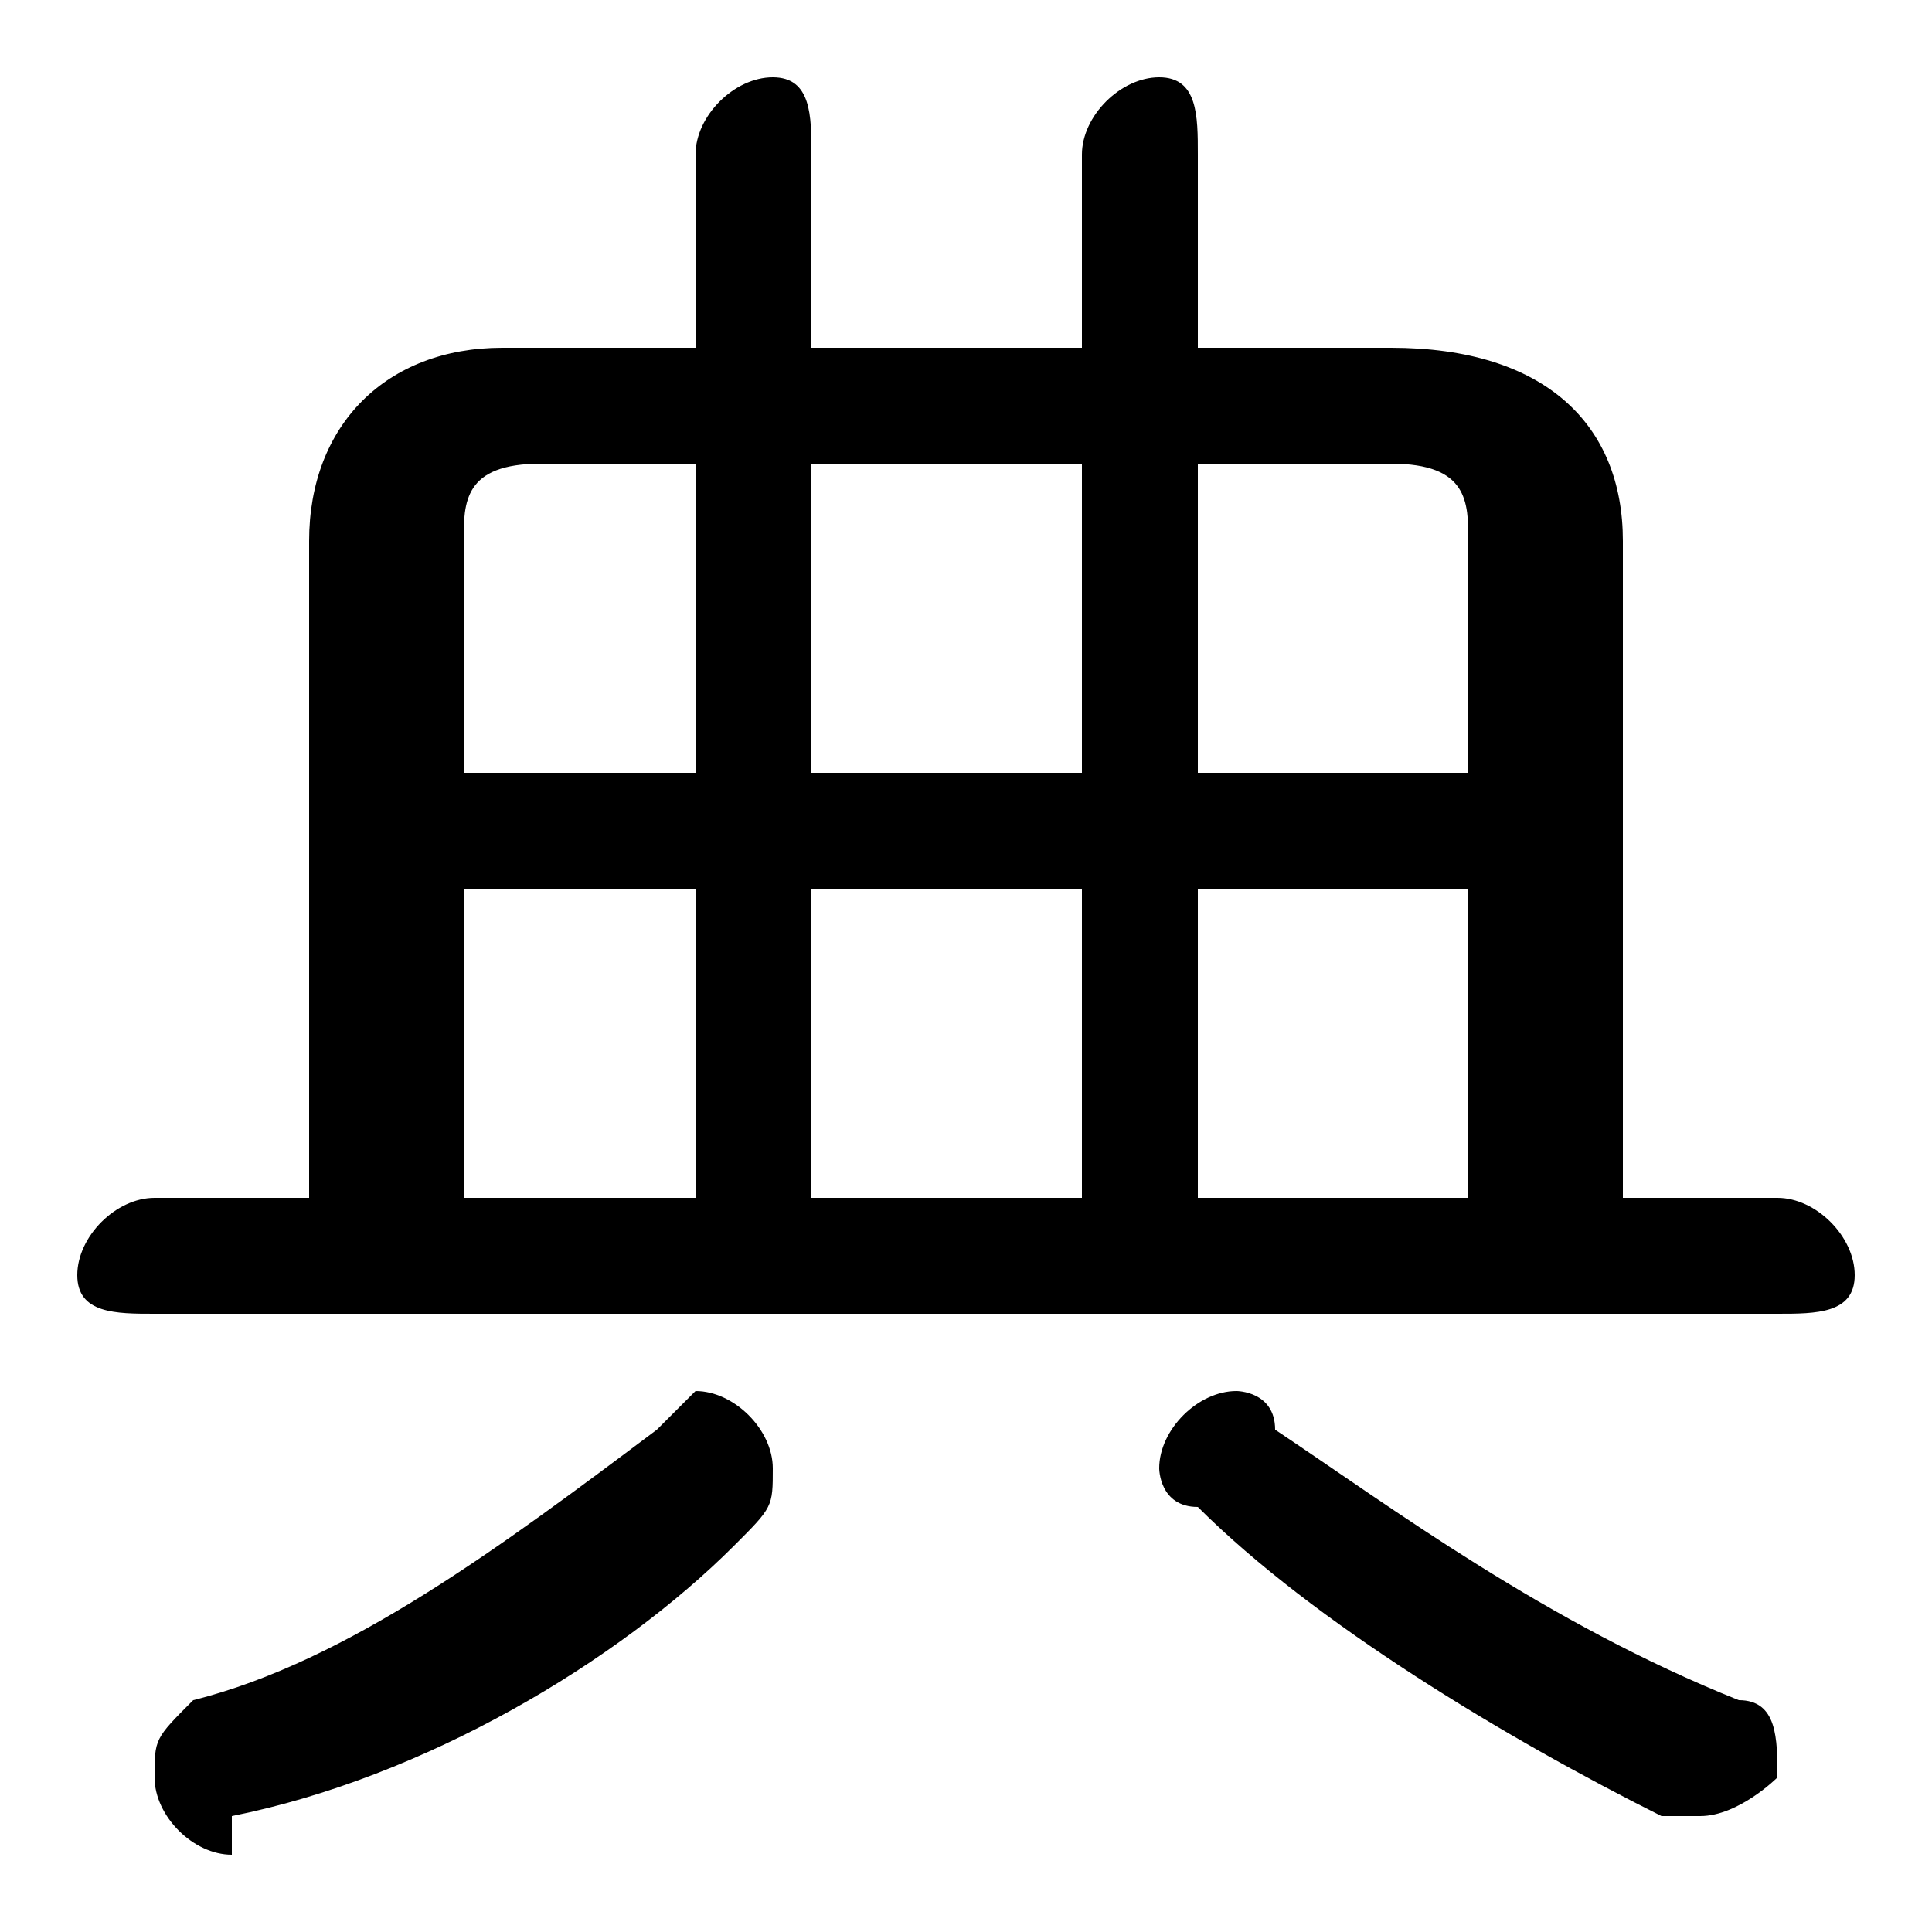 <svg xmlns="http://www.w3.org/2000/svg" viewBox="0 -44.0 50.0 50.0">
    <rect x="0" y="-44.0" width="50.0" height="50.0" fill="#808080" stroke="none"/>
    <g transform="scale(1, -1)">
        <!-- ボディの枠 -->
        <rect x="0" y="-6.0" width="50.0" height="50.0"
            stroke="white" fill="white"/>
        <!-- グリフ座標系の原点 -->
        <circle cx="0" cy="0" r="5" fill="white"/>
        <!-- グリフのアウトライン -->
        <g style="fill:black;stroke:#000000;stroke-width:0;stroke-linecap:round;stroke-linejoin:round;">
        <path d="M 28.0 35.0 L 21.0 35.0 L 21.0 40.0 C 21.0 41.0 21.0 42.0 20.0 42.0 C 19.0 42.0 18.0 41.0 18.0 40.0 L 18.0 35.0 L 13.0 35.0 C 10.0 35.0 8.0 33.0 8.0 30.0 L 8.0 13.0 L 4.0 13.0 C 3.0 13.0 2.0 12.0 2.0 11.0 C 2.0 10.0 3.0 10.0 4.0 10.0 L 46.0 10.0 C 47.0 10.0 48.0 10.0 48.0 11.0 C 48.0 12.0 47.0 13.0 46.0 13.0 L 42.0 13.0 L 42.0 30.0 C 42.0 33.0 40.0 35.0 36.0 35.0 L 31.0 35.0 L 31.0 40.0 C 31.0 41.0 31.0 42.0 30.0 42.0 C 29.0 42.0 28.0 41.0 28.0 40.0 Z M 28.0 32.0 L 28.0 24.0 L 21.0 24.0 L 21.0 32.0 Z M 31.0 32.0 L 36.0 32.0 C 38.0 32.0 38.0 31.0 38.0 30.0 L 38.0 24.0 L 31.0 24.0 Z M 38.0 21.0 L 38.0 13.0 L 31.0 13.0 L 31.0 21.0 Z M 12.0 13.0 L 12.0 21.0 L 18.0 21.0 L 18.0 13.0 Z M 12.0 24.0 L 12.0 30.0 C 12.0 31.0 12.0 32.0 14.0 32.0 L 18.0 32.0 L 18.0 24.0 Z M 21.0 13.0 L 21.0 21.0 L 28.0 21.0 L 28.0 13.0 Z M 17.0 7.0 C 13.0 4.0 9.0 1.0 5.0 -0.0 C 4.0 -1.0 4.0 -1.0 4.0 -2.0 C 4.0 -3.0 5.0 -4.0 6.0 -4.0 C 6.0 -4.0 6.0 -3.0 6.0 -3.0 C 11.0 -2.0 16.0 1.0 19.0 4.0 C 20.0 5.0 20.0 5.0 20.0 6.0 C 20.0 7.0 19.0 8.0 18.0 8.0 C 18.0 8.0 17.0 7.0 17.0 7.0 Z M 33.0 7.0 C 33.0 8.0 32.0 8.0 32.0 8.0 C 31.0 8.0 30.0 7.0 30.0 6.0 C 30.0 6.0 30.0 5.0 31.0 5.0 C 34.0 2.0 39.0 -1.0 43.0 -3.0 C 44.0 -3.0 44.0 -3.0 44.0 -3.0 C 45.0 -3.0 46.0 -2.0 46.0 -2.0 C 46.0 -1.0 46.0 -0.0 45.0 0.0 C 40.0 2.0 36.0 5.0 33.0 7.0 Z"/>
    </g>
    </g>
</svg>
